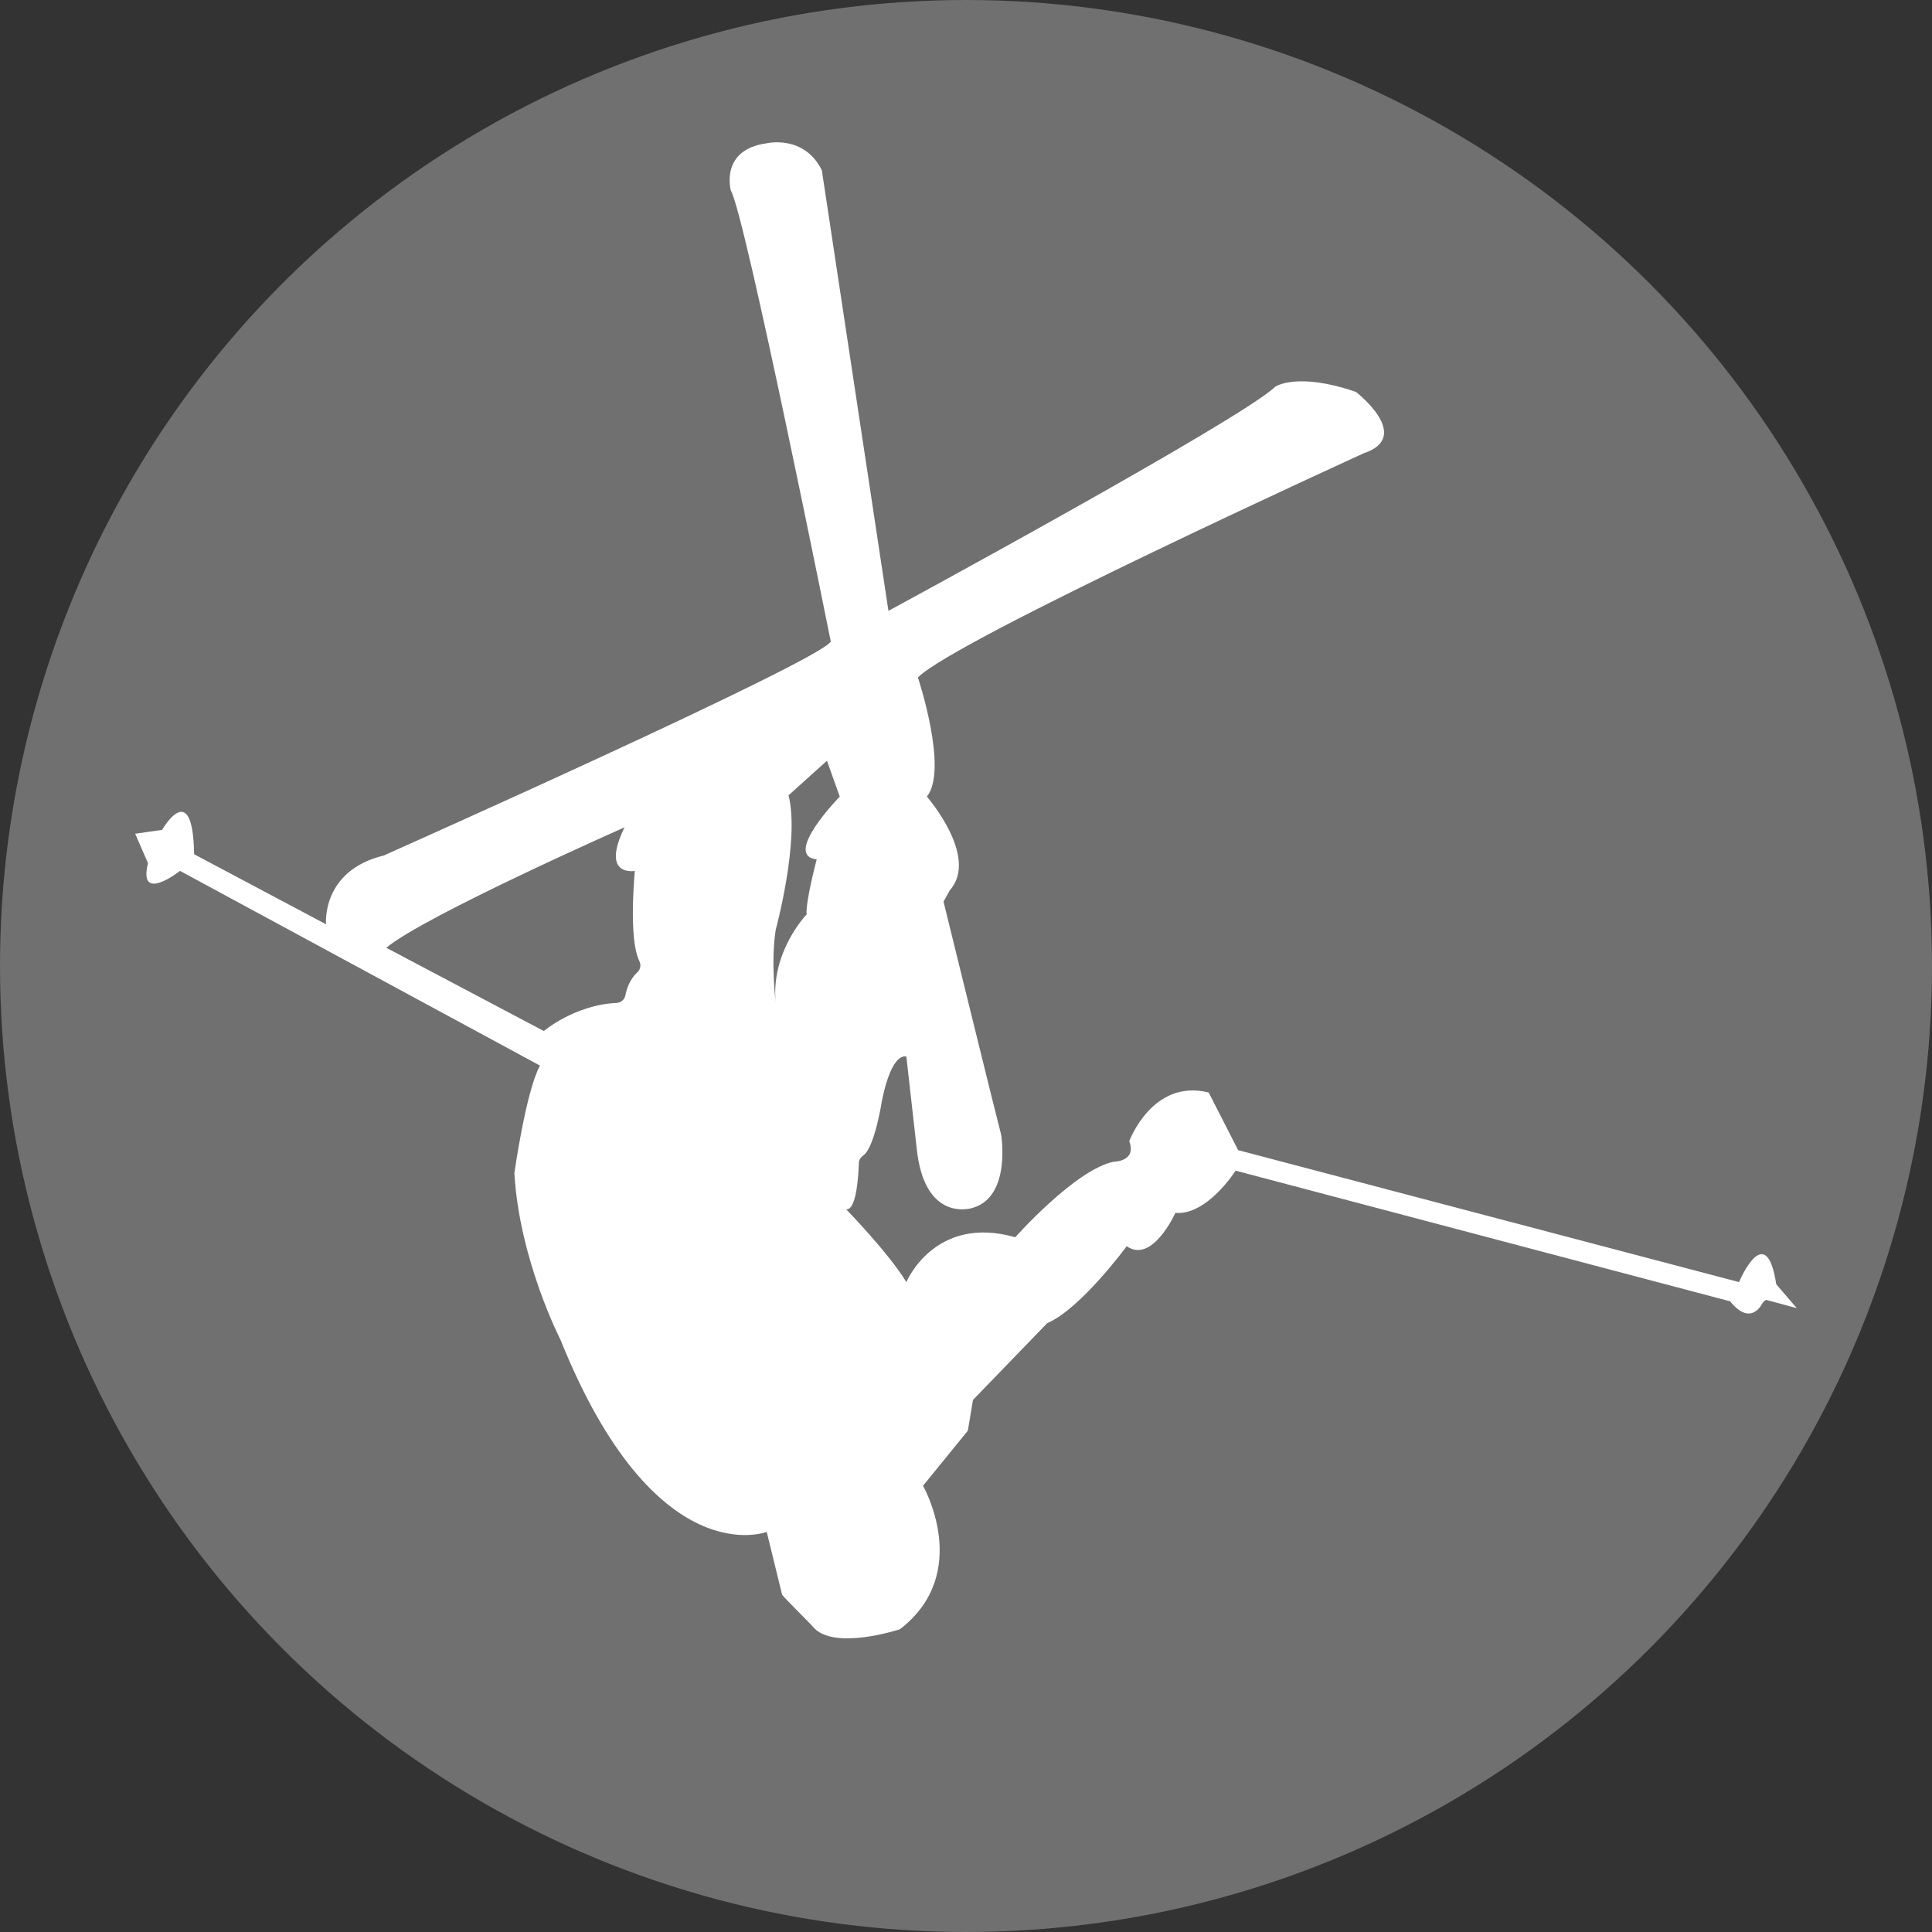 <?xml version="1.0" encoding="utf-8"?>
<!-- Generator: Adobe Illustrator 17.1.0, SVG Export Plug-In . SVG Version: 6.00 Build 0)  -->
<!DOCTYPE svg PUBLIC "-//W3C//DTD SVG 1.1//EN" "http://www.w3.org/Graphics/SVG/1.1/DTD/svg11.dtd">
<svg version="1.1" id="Layer_2" xmlns="http://www.w3.org/2000/svg" xmlns:xlink="http://www.w3.org/1999/xlink" x="0px" y="0px"
	 viewBox="0 0 329.845 329.845" enable-background="new 0 0 329.845 329.845" xml:space="preserve">
<rect x="0" y="0" width="329.845" height="329.845" fill="#333333" stroke="none"/>
<circle fill="#707070" cx="164.922" cy="164.922" r="164.922"/>
<path fill="#FFFFFF" d="M141.839,109.539c0,0-14.653-73.047-17.059-76.984c0,0-1.968-6.998,6.124-8.092c0,0,6.342-1.531,9.404,4.593
	l11.373,75.234c0,0,60.144-32.587,66.048-38.273c0,0,3.718-2.576,13.778,0.899c0,0,9.842,7.63,1.312,10.473
	c0,0-69.985,31.931-76.109,38.273c0,0,5.249,15.747,1.531,20.339c0,0,8.967,10.279,3.937,15.965l-1.094,1.968
	c0,0,9.186,37.399,9.842,39.804c0,0,1.75,10.498-4.811,12.466c0,0-8.311,2.843-9.623-10.279l-1.75-15.528
	c0,0-2.406-1.094-4.155,7.436c0,0-1.22,8.02-3.194,9.427c-0.426,0.304-0.746,0.733-0.763,1.256
	c-0.077,2.425-0.441,8.153-2.167,7.948c0,0,7.217,7.395,10.279,12.425c0,0,4.811-11.591,18.59-7.655c0,0,10.279-11.591,16.84-12.904
	c0,0,3.937,0,2.624-3.499c0,0,3.937-10.716,13.56-8.311l5.03,9.842l85.513,22.526c0,0,4.613-10.969,6.358,0.375l3.504,4.074
	l-5.22-1.412c-0.291,0.146-0.53,0.369-0.689,0.653c-0.579,1.031-2.397,3.388-5.483-0.41l-84.42-22.308c0,0-4.811,7.655-10.279,7.217
	c0,0-3.937,8.748-8.311,5.686c0,0-7.873,10.716-13.56,13.122l-12.685,13.122l-0.875,5.249l-7.655,9.404
	c0,0,8.529,14.872-3.937,24.495c0,0-11.406,3.772-14.872-0.437c-0.515-0.625-4.739-4.756-5.249-5.468l-2.624-10.716
	c0,0-19.027,7.436-35.211-32.806c0,0-6.999-13.56-7.873-28.431c0,0,1.968-13.997,4.374-18.371l-61.456-33.243
	c0,0-7.217,5.686-5.468-1.312l-2.187-5.03l4.593-0.656c0,0,5.249-9.186,5.468,4.155l22.526,11.963c0,0-0.875-9.12,9.842-11.744
	C65.511,146.062,139.652,113.038,141.839,109.539z M137.708,156.123c-0.194-2.187,1.725-9.404,1.725-9.404
	c-5.905-0.656,3.937-10.716,3.937-10.716l-2.187-6.124l-6.561,5.905c1.968,7.655-2.187,22.964-2.187,22.964
	c-0.875,5.468,0,12.466,0,12.466C131.56,162.465,137.708,156.123,137.708,156.123z M106.774,169.922
	c0.215-1.114,0.743-2.73,2.042-3.93c0.525-0.484,0.663-1.255,0.345-1.894c-0.764-1.535-1.582-5.445-0.785-15.412
	c0,0-5.905,1.094-1.75-7.436c0,0-34.118,15.091-40.679,20.558l26.901,14.216c0,0,5.238-4.462,12.425-4.798
	C106.013,171.192,106.635,170.649,106.774,169.922z"/>
</svg>
